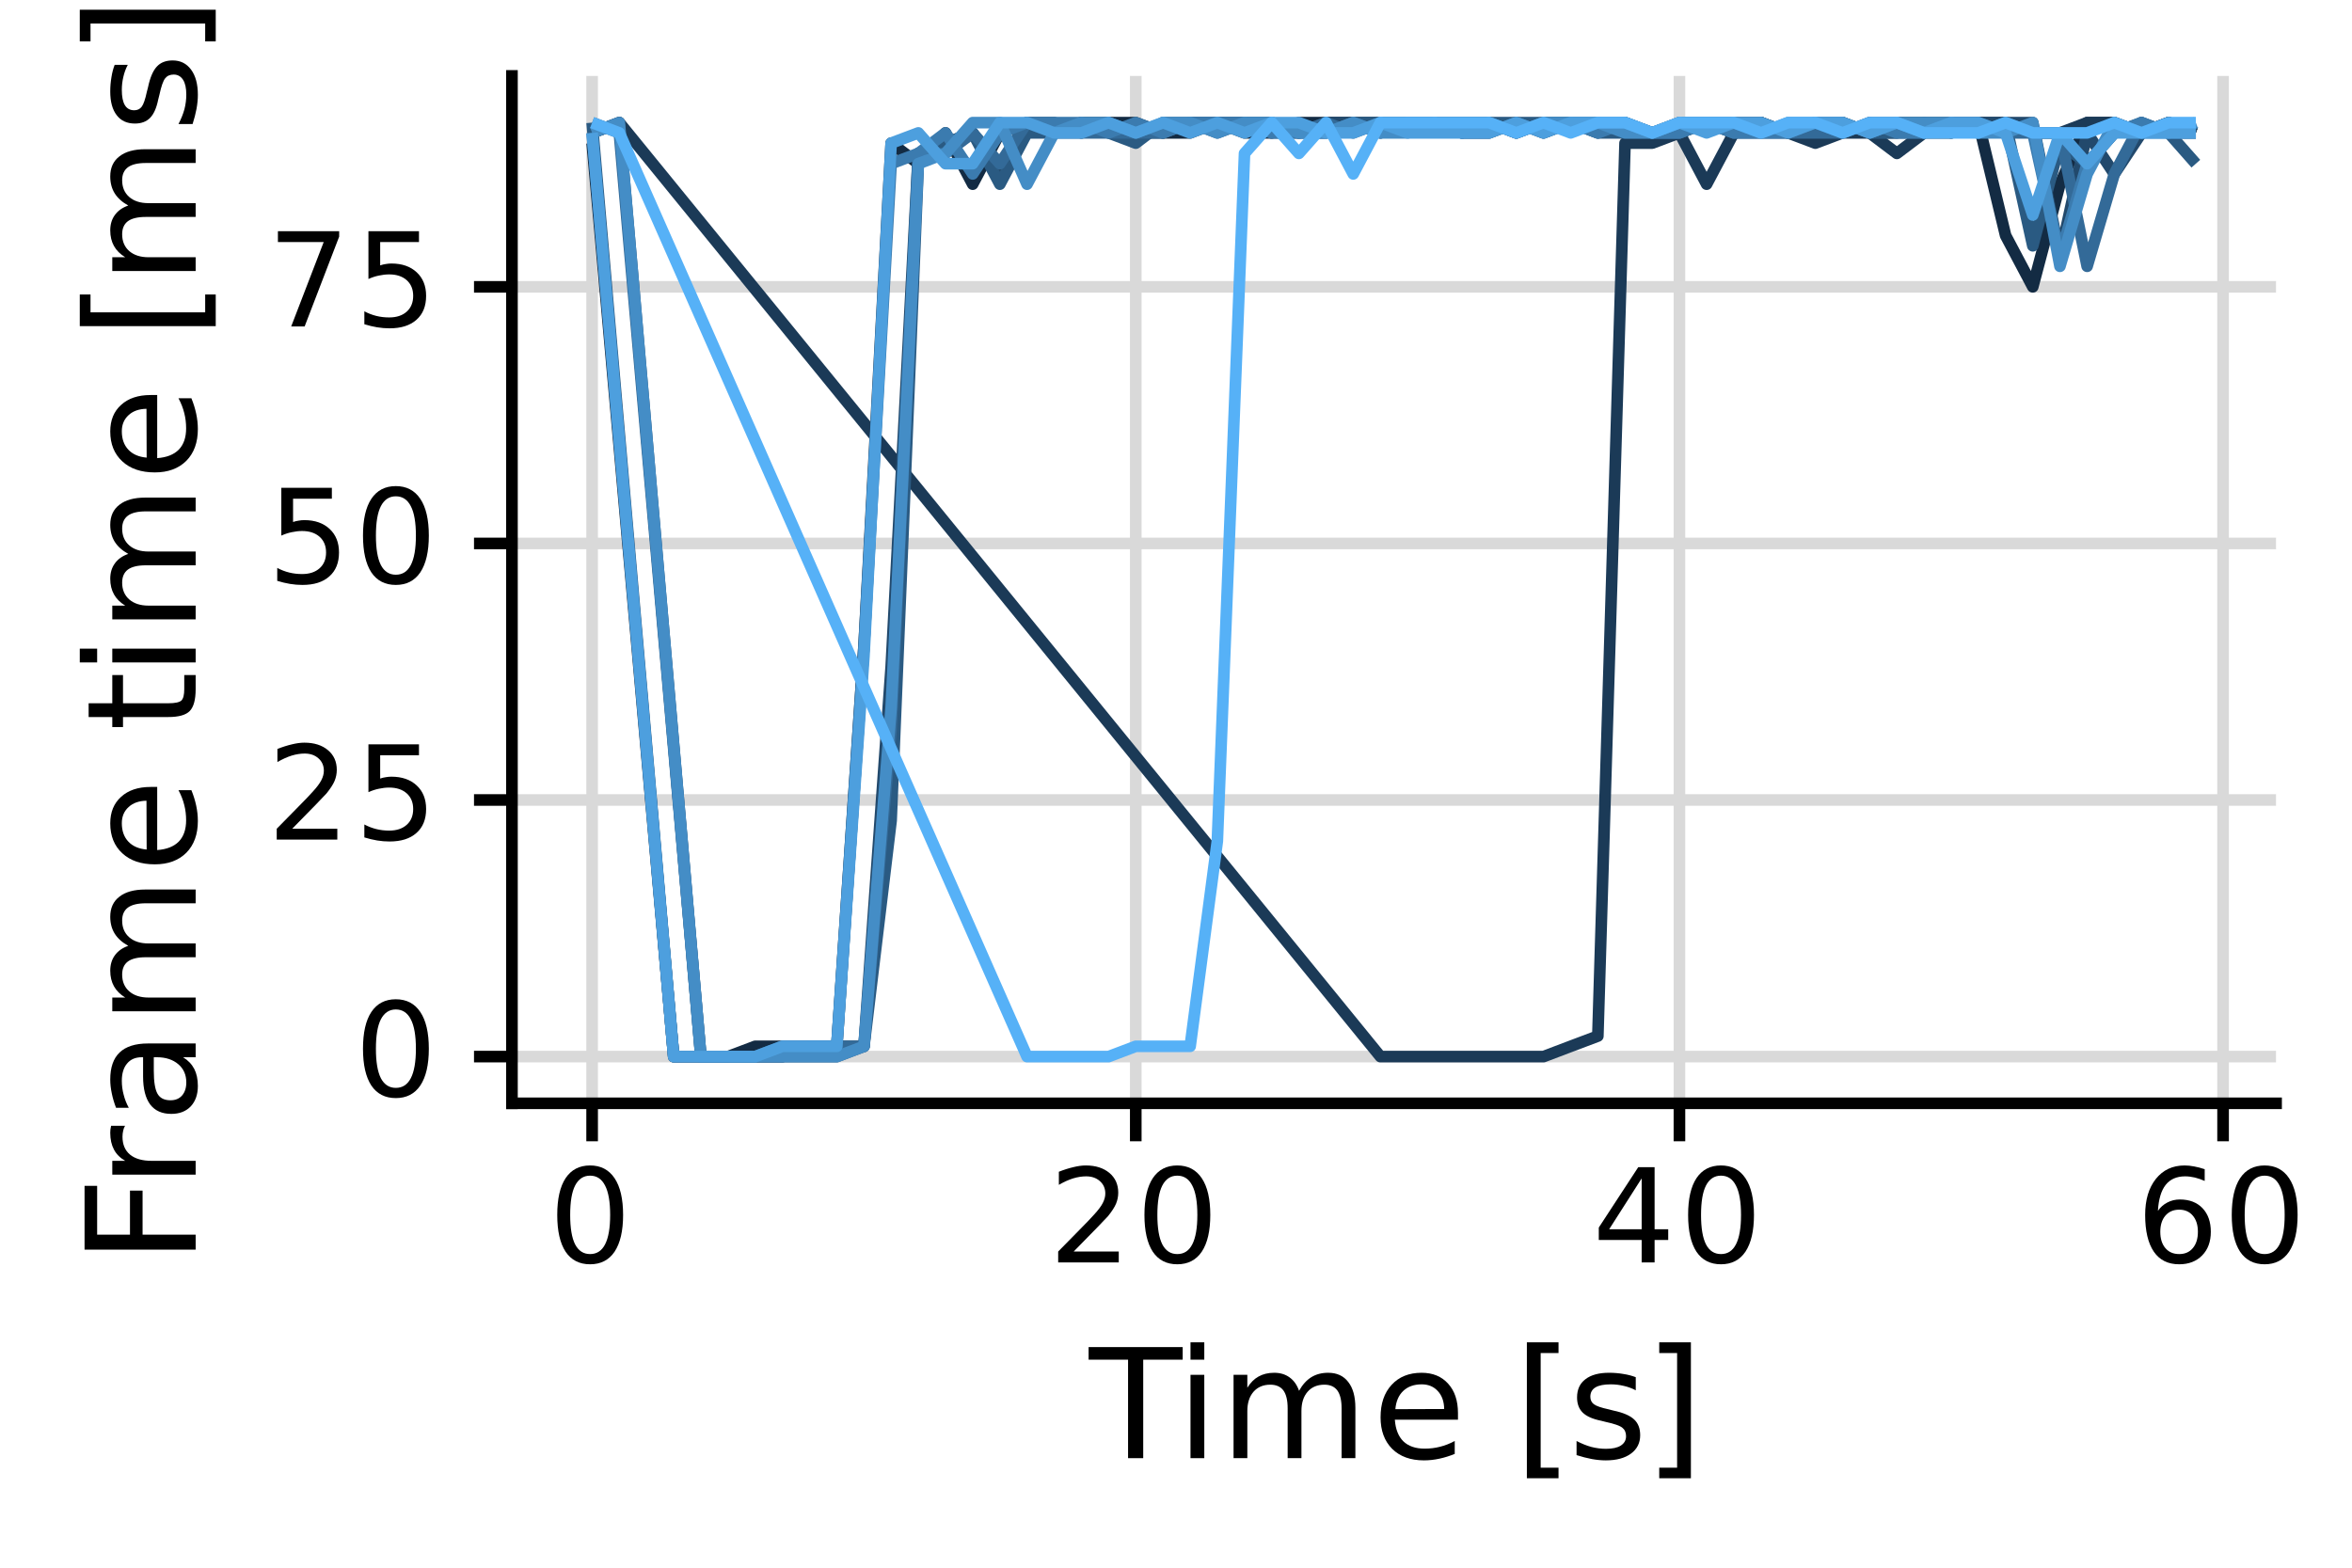 <?xml version="1.0" encoding="UTF-8"?>
<svg xmlns="http://www.w3.org/2000/svg" xmlns:xlink="http://www.w3.org/1999/xlink" width="216pt" height="144pt" viewBox="0 0 216 144" version="1.1">
<defs>
<g>
<symbol overflow="visible" id="glyph0-0">
<path style="stroke:none;" d="M 0.594 2.125 L 0.594 -8.469 L 6.594 -8.469 L 6.594 2.125 Z M 1.266 1.453 L 5.938 1.453 L 5.938 -7.781 L 1.266 -7.781 Z M 1.266 1.453 "/>
</symbol>
<symbol overflow="visible" id="glyph0-1">
<path style="stroke:none;" d="M 3.812 -7.969 C 3.207 -7.969 2.75 -7.664 2.438 -7.062 C 2.133 -6.469 1.984 -5.566 1.984 -4.359 C 1.984 -3.16 2.133 -2.258 2.438 -1.656 C 2.75 -1.062 3.207 -0.766 3.812 -0.766 C 4.426 -0.766 4.883 -1.062 5.188 -1.656 C 5.5 -2.258 5.656 -3.16 5.656 -4.359 C 5.656 -5.566 5.5 -6.469 5.188 -7.062 C 4.883 -7.664 4.426 -7.969 3.812 -7.969 Z M 3.812 -8.906 C 4.789 -8.906 5.539 -8.516 6.062 -7.734 C 6.582 -6.961 6.844 -5.836 6.844 -4.359 C 6.844 -2.891 6.582 -1.766 6.062 -0.984 C 5.539 -0.211 4.789 0.172 3.812 0.172 C 2.832 0.172 2.082 -0.211 1.562 -0.984 C 1.051 -1.766 0.797 -2.891 0.797 -4.359 C 0.797 -5.836 1.051 -6.961 1.562 -7.734 C 2.082 -8.516 2.832 -8.906 3.812 -8.906 Z M 3.812 -8.906 "/>
</symbol>
<symbol overflow="visible" id="glyph0-2">
<path style="stroke:none;" d="M 2.297 -1 L 6.438 -1 L 6.438 0 L 0.875 0 L 0.875 -1 C 1.32 -1.457 1.93 -2.078 2.703 -2.859 C 3.484 -3.648 3.973 -4.16 4.172 -4.391 C 4.555 -4.805 4.82 -5.16 4.969 -5.453 C 5.125 -5.754 5.203 -6.047 5.203 -6.328 C 5.203 -6.797 5.035 -7.176 4.703 -7.469 C 4.379 -7.758 3.957 -7.906 3.438 -7.906 C 3.062 -7.906 2.664 -7.844 2.25 -7.719 C 1.844 -7.594 1.406 -7.395 0.938 -7.125 L 0.938 -8.328 C 1.414 -8.516 1.859 -8.656 2.266 -8.75 C 2.68 -8.852 3.062 -8.906 3.406 -8.906 C 4.312 -8.906 5.035 -8.676 5.578 -8.219 C 6.117 -7.77 6.391 -7.164 6.391 -6.406 C 6.391 -6.051 6.32 -5.711 6.188 -5.391 C 6.051 -5.066 5.805 -4.688 5.453 -4.25 C 5.348 -4.133 5.035 -3.805 4.516 -3.266 C 3.992 -2.723 3.254 -1.969 2.297 -1 Z M 2.297 -1 "/>
</symbol>
<symbol overflow="visible" id="glyph0-3">
<path style="stroke:none;" d="M 1.297 -8.75 L 5.938 -8.75 L 5.938 -7.75 L 2.375 -7.75 L 2.375 -5.609 C 2.551 -5.672 2.723 -5.711 2.891 -5.734 C 3.066 -5.766 3.238 -5.781 3.406 -5.781 C 4.383 -5.781 5.16 -5.508 5.734 -4.969 C 6.305 -4.438 6.594 -3.719 6.594 -2.812 C 6.594 -1.863 6.297 -1.129 5.703 -0.609 C 5.117 -0.086 4.297 0.172 3.234 0.172 C 2.859 0.172 2.477 0.141 2.094 0.078 C 1.719 0.016 1.328 -0.078 0.922 -0.203 L 0.922 -1.391 C 1.273 -1.203 1.641 -1.062 2.016 -0.969 C 2.391 -0.875 2.785 -0.828 3.203 -0.828 C 3.879 -0.828 4.414 -1.004 4.812 -1.359 C 5.207 -1.711 5.406 -2.195 5.406 -2.812 C 5.406 -3.414 5.207 -3.895 4.812 -4.25 C 4.414 -4.602 3.879 -4.781 3.203 -4.781 C 2.891 -4.781 2.57 -4.742 2.25 -4.672 C 1.938 -4.609 1.617 -4.504 1.297 -4.359 Z M 1.297 -8.75 "/>
</symbol>
<symbol overflow="visible" id="glyph0-4">
<path style="stroke:none;" d="M 0.984 -8.75 L 6.609 -8.75 L 6.609 -8.25 L 3.438 0 L 2.203 0 L 5.188 -7.75 L 0.984 -7.75 Z M 0.984 -8.75 "/>
</symbol>
<symbol overflow="visible" id="glyph0-5">
<path style="stroke:none;" d="M 4.531 -7.719 L 1.547 -3.047 L 4.531 -3.047 Z M 4.219 -8.75 L 5.719 -8.75 L 5.719 -3.047 L 6.969 -3.047 L 6.969 -2.062 L 5.719 -2.062 L 5.719 0 L 4.531 0 L 4.531 -2.062 L 0.594 -2.062 L 0.594 -3.203 Z M 4.219 -8.75 "/>
</symbol>
<symbol overflow="visible" id="glyph0-6">
<path style="stroke:none;" d="M 3.969 -4.844 C 3.438 -4.844 3.016 -4.66 2.703 -4.297 C 2.391 -3.93 2.234 -3.438 2.234 -2.812 C 2.234 -2.176 2.391 -1.676 2.703 -1.312 C 3.016 -0.945 3.438 -0.766 3.969 -0.766 C 4.5 -0.766 4.914 -0.945 5.219 -1.312 C 5.531 -1.676 5.688 -2.176 5.688 -2.812 C 5.688 -3.438 5.531 -3.93 5.219 -4.297 C 4.914 -4.66 4.5 -4.844 3.969 -4.844 Z M 6.312 -8.562 L 6.312 -7.484 C 6.008 -7.617 5.707 -7.723 5.406 -7.797 C 5.102 -7.867 4.805 -7.906 4.516 -7.906 C 3.734 -7.906 3.133 -7.641 2.719 -7.109 C 2.312 -6.586 2.078 -5.797 2.016 -4.734 C 2.242 -5.066 2.531 -5.32 2.875 -5.5 C 3.227 -5.688 3.613 -5.781 4.031 -5.781 C 4.906 -5.781 5.598 -5.516 6.109 -4.984 C 6.617 -4.453 6.875 -3.727 6.875 -2.812 C 6.875 -1.906 6.609 -1.18 6.078 -0.641 C 5.547 -0.098 4.844 0.172 3.969 0.172 C 2.945 0.172 2.172 -0.211 1.641 -0.984 C 1.109 -1.766 0.844 -2.891 0.844 -4.359 C 0.844 -5.742 1.172 -6.848 1.828 -7.672 C 2.484 -8.492 3.363 -8.906 4.469 -8.906 C 4.758 -8.906 5.055 -8.875 5.359 -8.812 C 5.66 -8.758 5.977 -8.676 6.312 -8.562 Z M 6.312 -8.562 "/>
</symbol>
<symbol overflow="visible" id="glyph1-0">
<path style="stroke:none;" d="M 0.703 2.469 L 0.703 -9.875 L 7.703 -9.875 L 7.703 2.469 Z M 1.484 1.703 L 6.922 1.703 L 6.922 -9.078 L 1.484 -9.078 Z M 1.484 1.703 "/>
</symbol>
<symbol overflow="visible" id="glyph1-1">
<path style="stroke:none;" d="M -0.047 -10.203 L 8.594 -10.203 L 8.594 -9.047 L 4.969 -9.047 L 4.969 0 L 3.578 0 L 3.578 -9.047 L -0.047 -9.047 Z M -0.047 -10.203 "/>
</symbol>
<symbol overflow="visible" id="glyph1-2">
<path style="stroke:none;" d="M 1.312 -7.656 L 2.578 -7.656 L 2.578 0 L 1.312 0 Z M 1.312 -10.641 L 2.578 -10.641 L 2.578 -9.047 L 1.312 -9.047 Z M 1.312 -10.641 "/>
</symbol>
<symbol overflow="visible" id="glyph1-3">
<path style="stroke:none;" d="M 7.281 -6.188 C 7.594 -6.75 7.969 -7.164 8.406 -7.438 C 8.844 -7.707 9.359 -7.844 9.953 -7.844 C 10.754 -7.844 11.367 -7.562 11.797 -7 C 12.234 -6.445 12.453 -5.656 12.453 -4.625 L 12.453 0 L 11.188 0 L 11.188 -4.578 C 11.188 -5.316 11.055 -5.863 10.797 -6.219 C 10.535 -6.57 10.141 -6.75 9.609 -6.75 C 8.953 -6.75 8.438 -6.531 8.062 -6.094 C 7.688 -5.664 7.5 -5.078 7.5 -4.328 L 7.5 0 L 6.234 0 L 6.234 -4.578 C 6.234 -5.316 6.102 -5.863 5.844 -6.219 C 5.582 -6.57 5.18 -6.75 4.641 -6.75 C 3.992 -6.75 3.477 -6.531 3.094 -6.094 C 2.719 -5.656 2.531 -5.066 2.531 -4.328 L 2.531 0 L 1.266 0 L 1.266 -7.656 L 2.531 -7.656 L 2.531 -6.469 C 2.82 -6.938 3.164 -7.281 3.562 -7.5 C 3.969 -7.727 4.445 -7.844 5 -7.844 C 5.551 -7.844 6.02 -7.703 6.406 -7.422 C 6.801 -7.141 7.094 -6.727 7.281 -6.188 Z M 7.281 -6.188 "/>
</symbol>
<symbol overflow="visible" id="glyph1-4">
<path style="stroke:none;" d="M 7.875 -4.141 L 7.875 -3.531 L 2.078 -3.531 C 2.141 -2.664 2.398 -2.004 2.859 -1.547 C 3.328 -1.098 3.977 -0.875 4.812 -0.875 C 5.301 -0.875 5.77 -0.93 6.219 -1.047 C 6.676 -1.16 7.129 -1.336 7.578 -1.578 L 7.578 -0.391 C 7.117 -0.203 6.648 -0.055 6.172 0.047 C 5.703 0.148 5.227 0.203 4.75 0.203 C 3.52 0.203 2.547 -0.148 1.828 -0.859 C 1.117 -1.578 0.766 -2.539 0.766 -3.75 C 0.766 -5.008 1.102 -6.004 1.781 -6.734 C 2.457 -7.473 3.375 -7.844 4.531 -7.844 C 5.562 -7.844 6.375 -7.508 6.969 -6.844 C 7.57 -6.188 7.875 -5.285 7.875 -4.141 Z M 6.609 -4.516 C 6.598 -5.203 6.406 -5.75 6.031 -6.156 C 5.656 -6.57 5.16 -6.781 4.547 -6.781 C 3.836 -6.781 3.27 -6.578 2.844 -6.172 C 2.426 -5.773 2.188 -5.219 2.125 -4.5 Z M 6.609 -4.516 "/>
</symbol>
<symbol overflow="visible" id="glyph1-5">
<path style="stroke:none;" d=""/>
</symbol>
<symbol overflow="visible" id="glyph1-6">
<path style="stroke:none;" d="M 1.203 -10.641 L 4.109 -10.641 L 4.109 -9.656 L 2.469 -9.656 L 2.469 0.875 L 4.109 0.875 L 4.109 1.844 L 1.203 1.844 Z M 1.203 -10.641 "/>
</symbol>
<symbol overflow="visible" id="glyph1-7">
<path style="stroke:none;" d="M 6.203 -7.438 L 6.203 -6.234 C 5.848 -6.422 5.477 -6.555 5.094 -6.641 C 4.707 -6.734 4.312 -6.781 3.906 -6.781 C 3.281 -6.781 2.812 -6.688 2.5 -6.5 C 2.188 -6.312 2.031 -6.023 2.031 -5.641 C 2.031 -5.348 2.141 -5.117 2.359 -4.953 C 2.586 -4.785 3.039 -4.629 3.719 -4.484 L 4.141 -4.375 C 5.035 -4.188 5.672 -3.914 6.047 -3.562 C 6.422 -3.219 6.609 -2.734 6.609 -2.109 C 6.609 -1.398 6.328 -0.836 5.766 -0.422 C 5.203 -0.004 4.43 0.203 3.453 0.203 C 3.035 0.203 2.602 0.16 2.156 0.078 C 1.719 -0.004 1.254 -0.125 0.766 -0.281 L 0.766 -1.578 C 1.223 -1.336 1.676 -1.156 2.125 -1.031 C 2.582 -0.914 3.031 -0.859 3.469 -0.859 C 4.062 -0.859 4.516 -0.957 4.828 -1.156 C 5.148 -1.363 5.312 -1.648 5.312 -2.016 C 5.312 -2.359 5.195 -2.617 4.969 -2.797 C 4.738 -2.984 4.234 -3.16 3.453 -3.328 L 3.016 -3.438 C 2.242 -3.594 1.68 -3.844 1.328 -4.188 C 0.984 -4.531 0.812 -4.992 0.812 -5.578 C 0.812 -6.305 1.066 -6.863 1.578 -7.25 C 2.086 -7.645 2.812 -7.844 3.75 -7.844 C 4.219 -7.844 4.656 -7.805 5.062 -7.734 C 5.477 -7.672 5.859 -7.57 6.203 -7.438 Z M 6.203 -7.438 "/>
</symbol>
<symbol overflow="visible" id="glyph1-8">
<path style="stroke:none;" d="M 4.266 -10.641 L 4.266 1.844 L 1.359 1.844 L 1.359 0.875 L 3 0.875 L 3 -9.656 L 1.359 -9.656 L 1.359 -10.641 Z M 4.266 -10.641 "/>
</symbol>
<symbol overflow="visible" id="glyph2-0">
<path style="stroke:none;" d="M 2.469 -0.703 L -9.875 -0.703 L -9.875 -7.703 L 2.469 -7.703 Z M 1.703 -1.484 L 1.703 -6.922 L -9.078 -6.922 L -9.078 -1.484 Z M 1.703 -1.484 "/>
</symbol>
<symbol overflow="visible" id="glyph2-1">
<path style="stroke:none;" d="M -10.203 -1.375 L -10.203 -7.234 L -9.047 -7.234 L -9.047 -2.75 L -6.031 -2.75 L -6.031 -6.797 L -4.875 -6.797 L -4.875 -2.75 L 0 -2.75 L 0 -1.375 Z M -10.203 -1.375 "/>
</symbol>
<symbol overflow="visible" id="glyph2-2">
<path style="stroke:none;" d="M -6.484 -5.75 C -6.566 -5.613 -6.625 -5.461 -6.656 -5.297 C -6.695 -5.129 -6.719 -4.945 -6.719 -4.75 C -6.719 -4.031 -6.484 -3.477 -6.016 -3.094 C -5.555 -2.719 -4.895 -2.531 -4.031 -2.531 L 0 -2.531 L 0 -1.266 L -7.656 -1.266 L -7.656 -2.531 L -6.469 -2.531 C -6.938 -2.801 -7.281 -3.145 -7.5 -3.562 C -7.727 -3.988 -7.844 -4.504 -7.844 -5.109 C -7.844 -5.203 -7.836 -5.301 -7.828 -5.406 C -7.816 -5.508 -7.797 -5.625 -7.766 -5.75 Z M -6.484 -5.75 "/>
</symbol>
<symbol overflow="visible" id="glyph2-3">
<path style="stroke:none;" d="M -3.844 -4.797 C -3.844 -3.785 -3.727 -3.082 -3.5 -2.688 C -3.27 -2.289 -2.875 -2.094 -2.312 -2.094 C -1.863 -2.094 -1.508 -2.238 -1.25 -2.531 C -0.988 -2.832 -0.859 -3.234 -0.859 -3.734 C -0.859 -4.43 -1.102 -4.988 -1.594 -5.406 C -2.094 -5.832 -2.75 -6.047 -3.562 -6.047 L -3.844 -6.047 Z M -4.375 -7.312 L 0 -7.312 L 0 -6.047 L -1.156 -6.047 C -0.695 -5.766 -0.352 -5.406 -0.125 -4.969 C 0.094 -4.539 0.203 -4.02 0.203 -3.406 C 0.203 -2.625 -0.016 -2 -0.453 -1.531 C -0.898 -1.07 -1.492 -0.844 -2.234 -0.844 C -3.086 -0.844 -3.734 -1.129 -4.172 -1.703 C -4.609 -2.285 -4.828 -3.145 -4.828 -4.281 L -4.828 -6.047 L -4.953 -6.047 C -5.535 -6.047 -5.984 -5.852 -6.297 -5.469 C -6.617 -5.094 -6.781 -4.562 -6.781 -3.875 C -6.781 -3.438 -6.723 -3.008 -6.609 -2.594 C -6.504 -2.176 -6.348 -1.781 -6.141 -1.406 L -7.312 -1.406 C -7.488 -1.863 -7.617 -2.305 -7.703 -2.734 C -7.797 -3.172 -7.844 -3.594 -7.844 -4 C -7.844 -5.113 -7.555 -5.941 -6.984 -6.484 C -6.41 -7.035 -5.539 -7.312 -4.375 -7.312 Z M -4.375 -7.312 "/>
</symbol>
<symbol overflow="visible" id="glyph2-4">
<path style="stroke:none;" d="M -6.188 -7.281 C -6.75 -7.594 -7.164 -7.969 -7.438 -8.406 C -7.707 -8.844 -7.844 -9.359 -7.844 -9.953 C -7.844 -10.754 -7.562 -11.367 -7 -11.797 C -6.445 -12.234 -5.656 -12.453 -4.625 -12.453 L 0 -12.453 L 0 -11.188 L -4.578 -11.188 C -5.316 -11.188 -5.863 -11.055 -6.219 -10.797 C -6.57 -10.535 -6.75 -10.141 -6.75 -9.609 C -6.75 -8.953 -6.531 -8.438 -6.094 -8.062 C -5.664 -7.688 -5.078 -7.5 -4.328 -7.5 L 0 -7.5 L 0 -6.234 L -4.578 -6.234 C -5.316 -6.234 -5.863 -6.102 -6.219 -5.844 C -6.57 -5.582 -6.75 -5.18 -6.75 -4.641 C -6.75 -3.992 -6.531 -3.477 -6.094 -3.094 C -5.656 -2.719 -5.066 -2.531 -4.328 -2.531 L 0 -2.531 L 0 -1.266 L -7.656 -1.266 L -7.656 -2.531 L -6.469 -2.531 C -6.938 -2.82 -7.281 -3.164 -7.5 -3.562 C -7.727 -3.969 -7.844 -4.445 -7.844 -5 C -7.844 -5.551 -7.703 -6.02 -7.422 -6.406 C -7.141 -6.801 -6.727 -7.094 -6.188 -7.281 Z M -6.188 -7.281 "/>
</symbol>
<symbol overflow="visible" id="glyph2-5">
<path style="stroke:none;" d="M -4.141 -7.875 L -3.531 -7.875 L -3.531 -2.078 C -2.664 -2.141 -2.004 -2.398 -1.547 -2.859 C -1.098 -3.328 -0.875 -3.977 -0.875 -4.812 C -0.875 -5.301 -0.93 -5.77 -1.047 -6.219 C -1.16 -6.676 -1.336 -7.129 -1.578 -7.578 L -0.391 -7.578 C -0.203 -7.117 -0.055 -6.648 0.047 -6.172 C 0.148 -5.703 0.203 -5.227 0.203 -4.75 C 0.203 -3.52 -0.148 -2.547 -0.859 -1.828 C -1.578 -1.117 -2.539 -0.766 -3.75 -0.766 C -5.008 -0.766 -6.004 -1.102 -6.734 -1.781 C -7.473 -2.457 -7.844 -3.375 -7.844 -4.531 C -7.844 -5.562 -7.508 -6.375 -6.844 -6.969 C -6.188 -7.57 -5.285 -7.875 -4.141 -7.875 Z M -4.516 -6.609 C -5.203 -6.598 -5.75 -6.406 -6.156 -6.031 C -6.57 -5.656 -6.781 -5.16 -6.781 -4.547 C -6.781 -3.836 -6.578 -3.27 -6.172 -2.844 C -5.773 -2.426 -5.219 -2.188 -4.5 -2.125 Z M -4.516 -6.609 "/>
</symbol>
<symbol overflow="visible" id="glyph2-6">
<path style="stroke:none;" d=""/>
</symbol>
<symbol overflow="visible" id="glyph2-7">
<path style="stroke:none;" d="M -9.828 -2.562 L -7.656 -2.562 L -7.656 -5.156 L -6.672 -5.156 L -6.672 -2.562 L -2.516 -2.562 C -1.898 -2.562 -1.5 -2.645 -1.312 -2.812 C -1.133 -2.988 -1.047 -3.336 -1.047 -3.859 L -1.047 -5.156 L 0 -5.156 L 0 -3.859 C 0 -2.891 -0.18 -2.219 -0.547 -1.844 C -0.91 -1.477 -1.566 -1.297 -2.516 -1.297 L -6.672 -1.297 L -6.672 -0.375 L -7.656 -0.375 L -7.656 -1.297 L -9.828 -1.297 Z M -9.828 -2.562 "/>
</symbol>
<symbol overflow="visible" id="glyph2-8">
<path style="stroke:none;" d="M -7.656 -1.312 L -7.656 -2.578 L 0 -2.578 L 0 -1.312 Z M -10.641 -1.312 L -10.641 -2.578 L -9.047 -2.578 L -9.047 -1.312 Z M -10.641 -1.312 "/>
</symbol>
<symbol overflow="visible" id="glyph2-9">
<path style="stroke:none;" d="M -10.641 -1.203 L -10.641 -4.109 L -9.656 -4.109 L -9.656 -2.469 L 0.875 -2.469 L 0.875 -4.109 L 1.844 -4.109 L 1.844 -1.203 Z M -10.641 -1.203 "/>
</symbol>
<symbol overflow="visible" id="glyph2-10">
<path style="stroke:none;" d="M -7.438 -6.203 L -6.234 -6.203 C -6.422 -5.848 -6.555 -5.477 -6.641 -5.094 C -6.734 -4.707 -6.781 -4.312 -6.781 -3.906 C -6.781 -3.281 -6.688 -2.812 -6.5 -2.5 C -6.312 -2.188 -6.023 -2.031 -5.641 -2.031 C -5.348 -2.031 -5.117 -2.141 -4.953 -2.359 C -4.785 -2.586 -4.629 -3.039 -4.484 -3.719 L -4.375 -4.141 C -4.188 -5.035 -3.914 -5.672 -3.562 -6.047 C -3.219 -6.422 -2.734 -6.609 -2.109 -6.609 C -1.398 -6.609 -0.836 -6.328 -0.422 -5.766 C -0.004 -5.203 0.203 -4.43 0.203 -3.453 C 0.203 -3.035 0.16 -2.602 0.078 -2.156 C -0.004 -1.719 -0.125 -1.254 -0.281 -0.766 L -1.578 -0.766 C -1.336 -1.223 -1.156 -1.676 -1.031 -2.125 C -0.914 -2.582 -0.859 -3.031 -0.859 -3.469 C -0.859 -4.062 -0.957 -4.516 -1.156 -4.828 C -1.363 -5.148 -1.648 -5.312 -2.016 -5.312 C -2.359 -5.312 -2.617 -5.195 -2.797 -4.969 C -2.984 -4.738 -3.16 -4.234 -3.328 -3.453 L -3.438 -3.016 C -3.594 -2.242 -3.844 -1.68 -4.188 -1.328 C -4.531 -0.984 -4.992 -0.812 -5.578 -0.812 C -6.305 -0.812 -6.863 -1.066 -7.25 -1.578 C -7.645 -2.086 -7.844 -2.812 -7.844 -3.75 C -7.844 -4.219 -7.805 -4.656 -7.734 -5.062 C -7.672 -5.477 -7.57 -5.859 -7.438 -6.203 Z M -7.438 -6.203 "/>
</symbol>
<symbol overflow="visible" id="glyph2-11">
<path style="stroke:none;" d="M -10.641 -4.266 L 1.844 -4.266 L 1.844 -1.359 L 0.875 -1.359 L 0.875 -3 L -9.656 -3 L -9.656 -1.359 L -10.641 -1.359 Z M -10.641 -4.266 "/>
</symbol>
</g>
<clipPath id="clip1">
  <path d="M 47.016 96 L 209.023 96 L 209.023 98 L 47.016 98 Z M 47.016 96 "/>
</clipPath>
<clipPath id="clip2">
  <path d="M 47.016 72 L 209.023 72 L 209.023 75 L 47.016 75 Z M 47.016 72 "/>
</clipPath>
<clipPath id="clip3">
  <path d="M 47.016 49 L 209.023 49 L 209.023 51 L 47.016 51 Z M 47.016 49 "/>
</clipPath>
<clipPath id="clip4">
  <path d="M 47.016 25 L 209.023 25 L 209.023 27 L 47.016 27 Z M 47.016 25 "/>
</clipPath>
<clipPath id="clip5">
  <path d="M 53 6.973 L 55 6.973 L 55 101.344 L 53 101.344 Z M 53 6.973 "/>
</clipPath>
<clipPath id="clip6">
  <path d="M 103 6.973 L 105 6.973 L 105 101.344 L 103 101.344 Z M 103 6.973 "/>
</clipPath>
<clipPath id="clip7">
  <path d="M 153 6.973 L 155 6.973 L 155 101.344 L 153 101.344 Z M 153 6.973 "/>
</clipPath>
<clipPath id="clip8">
  <path d="M 203 6.973 L 205 6.973 L 205 101.344 L 203 101.344 Z M 203 6.973 "/>
</clipPath>
</defs>
<g id="surface262">
<rect x="0" y="0" width="216" height="144" style="fill:rgb(100%,100%,100%);fill-opacity:1;stroke:none;"/>
<g clip-path="url(#clip1)" clip-rule="nonzero">
<path style="fill:none;stroke-width:1.067;stroke-linecap:butt;stroke-linejoin:round;stroke:rgb(85.098%,85.098%,85.098%);stroke-opacity:1;stroke-miterlimit:10;" d="M 47.016 97.055 L 209.027 97.055 "/>
</g>
<g clip-path="url(#clip2)" clip-rule="nonzero">
<path style="fill:none;stroke-width:1.067;stroke-linecap:butt;stroke-linejoin:round;stroke:rgb(85.098%,85.098%,85.098%);stroke-opacity:1;stroke-miterlimit:10;" d="M 47.016 73.484 L 209.027 73.484 "/>
</g>
<g clip-path="url(#clip3)" clip-rule="nonzero">
<path style="fill:none;stroke-width:1.067;stroke-linecap:butt;stroke-linejoin:round;stroke:rgb(85.098%,85.098%,85.098%);stroke-opacity:1;stroke-miterlimit:10;" d="M 47.016 49.918 L 209.027 49.918 "/>
</g>
<g clip-path="url(#clip4)" clip-rule="nonzero">
<path style="fill:none;stroke-width:1.067;stroke-linecap:butt;stroke-linejoin:round;stroke:rgb(85.098%,85.098%,85.098%);stroke-opacity:1;stroke-miterlimit:10;" d="M 47.016 26.348 L 209.027 26.348 "/>
</g>
<g clip-path="url(#clip5)" clip-rule="nonzero">
<path style="fill:none;stroke-width:1.067;stroke-linecap:butt;stroke-linejoin:round;stroke:rgb(85.098%,85.098%,85.098%);stroke-opacity:1;stroke-miterlimit:10;" d="M 54.379 101.344 L 54.379 6.973 "/>
</g>
<g clip-path="url(#clip6)" clip-rule="nonzero">
<path style="fill:none;stroke-width:1.067;stroke-linecap:butt;stroke-linejoin:round;stroke:rgb(85.098%,85.098%,85.098%);stroke-opacity:1;stroke-miterlimit:10;" d="M 104.305 101.344 L 104.305 6.973 "/>
</g>
<g clip-path="url(#clip7)" clip-rule="nonzero">
<path style="fill:none;stroke-width:1.067;stroke-linecap:butt;stroke-linejoin:round;stroke:rgb(85.098%,85.098%,85.098%);stroke-opacity:1;stroke-miterlimit:10;" d="M 154.234 101.344 L 154.234 6.973 "/>
</g>
<g clip-path="url(#clip8)" clip-rule="nonzero">
<path style="fill:none;stroke-width:1.067;stroke-linecap:butt;stroke-linejoin:round;stroke:rgb(85.098%,85.098%,85.098%);stroke-opacity:1;stroke-miterlimit:10;" d="M 204.16 101.344 L 204.16 6.973 "/>
</g>
<path style="fill:none;stroke-width:1.067;stroke-linecap:butt;stroke-linejoin:round;stroke:rgb(7.451%,16.863%,26.275%);stroke-opacity:1;stroke-miterlimit:10;" d="M 54.379 13.148 L 61.871 97.055 L 66.863 97.055 L 69.359 96.109 L 76.848 96.109 L 79.344 59.344 L 81.84 13.148 L 84.336 15.035 L 86.832 12.207 L 89.328 16.918 L 91.824 12.207 L 94.32 11.262 L 96.816 12.207 L 99.312 11.262 L 104.305 11.262 L 106.805 12.207 L 109.301 12.207 L 111.797 11.262 L 114.293 12.207 L 116.789 12.207 L 119.285 11.262 L 136.758 11.262 L 139.254 12.207 L 141.75 11.262 L 146.742 11.262 L 149.238 12.207 L 151.734 12.207 L 154.234 11.262 L 161.723 11.262 L 164.219 12.207 L 166.715 11.262 L 169.211 11.262 L 171.707 12.207 L 174.203 11.262 L 181.691 11.262 L 184.188 21.633 L 186.684 26.348 L 189.18 16.918 L 191.676 11.262 L 194.172 11.262 L 196.668 12.207 L 199.164 11.262 L 201.66 12.207 "/>
<path style="fill:none;stroke-width:1.067;stroke-linecap:butt;stroke-linejoin:round;stroke:rgb(10.588%,22.745%,34.118%);stroke-opacity:1;stroke-miterlimit:10;" d="M 54.379 12.207 L 56.875 11.262 L 126.773 97.055 L 141.75 97.055 L 144.246 96.109 L 146.742 95.168 L 149.238 13.148 L 151.734 13.148 L 154.234 12.207 L 156.73 16.918 L 159.227 12.207 L 161.723 11.262 L 164.219 12.207 L 166.715 13.148 L 169.211 12.207 L 171.707 12.207 L 174.203 14.09 L 176.699 12.207 L 179.195 12.207 L 181.691 11.262 L 184.188 11.262 L 186.684 12.207 L 189.18 12.207 L 191.676 11.262 L 194.172 11.262 L 196.668 12.207 L 199.164 11.262 L 201.66 12.207 "/>
<path style="fill:none;stroke-width:1.067;stroke-linecap:butt;stroke-linejoin:round;stroke:rgb(13.333%,28.627%,42.353%);stroke-opacity:1;stroke-miterlimit:10;" d="M 54.379 12.207 L 56.875 11.262 L 64.367 97.055 L 71.855 97.055 L 74.352 96.109 L 79.344 96.109 L 81.84 61.23 L 84.336 14.09 L 89.328 12.207 L 91.824 15.977 L 94.32 11.262 L 96.816 11.262 L 99.312 12.207 L 101.809 11.262 L 104.305 12.207 L 106.805 12.207 L 109.301 11.262 L 116.789 11.262 L 119.285 12.207 L 121.781 11.262 L 124.277 11.262 L 126.773 12.207 L 129.27 11.262 L 131.766 11.262 L 134.262 12.207 L 136.758 12.207 L 139.254 11.262 L 141.75 12.207 L 144.246 11.262 L 149.238 11.262 L 151.734 12.207 L 154.234 12.207 L 156.73 11.262 L 159.227 12.207 L 161.723 11.262 L 164.219 12.207 L 166.715 11.262 L 169.211 11.262 L 171.707 12.207 L 174.203 12.207 L 176.699 11.262 L 179.195 12.207 L 181.691 11.262 L 186.684 11.262 L 189.18 23.52 L 191.676 12.207 L 194.172 15.977 L 196.668 12.207 L 199.164 11.262 L 201.66 12.207 "/>
<path style="fill:none;stroke-width:1.067;stroke-linecap:butt;stroke-linejoin:round;stroke:rgb(16.471%,35.294%,50.98%);stroke-opacity:1;stroke-miterlimit:10;" d="M 54.379 11.262 L 61.871 97.055 L 76.848 97.055 L 79.344 96.109 L 81.84 75.371 L 84.336 15.035 L 86.832 13.148 L 89.328 12.207 L 91.824 16.918 L 94.32 12.207 L 96.816 12.207 L 99.312 11.262 L 101.809 12.207 L 104.305 13.148 L 106.805 11.262 L 109.301 11.262 L 111.797 12.207 L 114.293 11.262 L 116.789 12.207 L 121.781 12.207 L 124.277 11.262 L 131.766 11.262 L 134.262 12.207 L 136.758 11.262 L 144.246 11.262 L 146.742 12.207 L 154.234 12.207 L 156.73 11.262 L 159.227 12.207 L 164.219 12.207 L 166.715 11.262 L 169.211 11.262 L 171.707 12.207 L 176.699 12.207 L 179.195 11.262 L 181.691 12.207 L 184.188 11.262 L 186.684 22.578 L 189.18 13.148 L 191.676 15.035 L 194.172 12.207 L 196.668 11.262 L 199.164 12.207 L 201.66 15.035 "/>
<path style="fill:none;stroke-width:1.067;stroke-linecap:butt;stroke-linejoin:round;stroke:rgb(20%,41.569%,59.608%);stroke-opacity:1;stroke-miterlimit:10;" d="M 54.379 11.262 L 56.875 12.207 L 64.367 97.055 L 71.855 97.055 L 74.352 96.109 L 79.344 96.109 L 81.84 66.887 L 84.336 14.09 L 86.832 14.09 L 89.328 12.207 L 91.824 15.035 L 94.32 11.262 L 96.816 12.207 L 106.805 12.207 L 109.301 11.262 L 116.789 11.262 L 119.285 12.207 L 121.781 11.262 L 124.277 12.207 L 126.773 11.262 L 136.758 11.262 L 139.254 12.207 L 141.75 11.262 L 144.246 11.262 L 146.742 12.207 L 149.238 11.262 L 151.734 12.207 L 154.234 12.207 L 156.73 11.262 L 159.227 12.207 L 161.723 11.262 L 164.219 12.207 L 169.211 12.207 L 171.707 11.262 L 174.203 11.262 L 176.699 12.207 L 179.195 11.262 L 181.691 11.262 L 184.188 12.207 L 189.18 12.207 L 191.676 24.461 L 194.172 15.977 L 196.668 11.262 L 199.164 12.207 L 201.66 12.207 "/>
<path style="fill:none;stroke-width:1.067;stroke-linecap:butt;stroke-linejoin:round;stroke:rgb(23.137%,48.235%,68.627%);stroke-opacity:1;stroke-miterlimit:10;" d="M 54.379 12.207 L 61.871 97.055 L 69.359 97.055 L 71.855 96.109 L 76.848 96.109 L 79.344 59.344 L 81.84 15.035 L 84.336 14.09 L 86.832 12.207 L 89.328 15.977 L 91.824 12.207 L 94.32 11.262 L 99.312 11.262 L 101.809 12.207 L 104.305 11.262 L 106.805 12.207 L 109.301 11.262 L 114.293 11.262 L 116.789 12.207 L 121.781 12.207 L 124.277 11.262 L 126.773 12.207 L 129.27 11.262 L 131.766 11.262 L 134.262 12.207 L 136.758 12.207 L 139.254 11.262 L 141.75 12.207 L 144.246 11.262 L 146.742 12.207 L 149.238 11.262 L 151.734 12.207 L 154.234 12.207 L 156.73 11.262 L 159.227 12.207 L 164.219 12.207 L 166.715 11.262 L 169.211 12.207 L 171.707 11.262 L 174.203 12.207 L 176.699 12.207 L 179.195 11.262 L 181.691 12.207 L 184.188 11.262 L 186.684 12.207 L 189.18 23.52 L 191.676 15.035 L 194.172 12.207 L 196.668 11.262 L 199.164 12.207 L 201.66 12.207 "/>
<path style="fill:none;stroke-width:1.067;stroke-linecap:butt;stroke-linejoin:round;stroke:rgb(26.667%,55.294%,77.647%);stroke-opacity:1;stroke-miterlimit:10;" d="M 54.379 12.207 L 56.875 11.262 L 64.367 97.055 L 76.848 97.055 L 79.344 96.109 L 81.84 65 L 84.336 15.035 L 86.832 14.09 L 89.328 11.262 L 91.824 11.262 L 94.32 16.918 L 96.816 12.207 L 99.312 11.262 L 101.809 11.262 L 104.305 12.207 L 106.805 11.262 L 109.301 11.262 L 111.797 12.207 L 114.293 11.262 L 116.789 11.262 L 119.285 12.207 L 121.781 12.207 L 124.277 11.262 L 126.773 12.207 L 129.27 12.207 L 131.766 11.262 L 134.262 12.207 L 136.758 11.262 L 139.254 12.207 L 141.75 11.262 L 146.742 11.262 L 149.238 12.207 L 151.734 12.207 L 154.234 11.262 L 159.227 11.262 L 161.723 12.207 L 164.219 11.262 L 169.211 11.262 L 171.707 12.207 L 174.203 11.262 L 179.195 11.262 L 181.691 12.207 L 184.188 12.207 L 186.684 11.262 L 189.18 24.461 L 191.676 15.977 L 194.172 11.262 L 196.668 12.207 L 199.164 12.207 L 201.66 11.262 "/>
<path style="fill:none;stroke-width:1.067;stroke-linecap:butt;stroke-linejoin:round;stroke:rgb(30.196%,62.353%,87.059%);stroke-opacity:1;stroke-miterlimit:10;" d="M 54.379 12.207 L 61.871 97.055 L 69.359 97.055 L 71.855 96.109 L 76.848 96.109 L 79.344 60.285 L 81.84 13.148 L 84.336 12.207 L 86.832 15.035 L 89.328 15.035 L 91.824 11.262 L 94.32 11.262 L 96.816 12.207 L 99.312 12.207 L 101.809 11.262 L 104.305 12.207 L 106.805 11.262 L 109.301 12.207 L 111.797 11.262 L 114.293 12.207 L 116.789 11.262 L 119.285 11.262 L 121.781 12.207 L 124.277 12.207 L 126.773 11.262 L 129.27 12.207 L 136.758 12.207 L 139.254 11.262 L 141.75 12.207 L 144.246 11.262 L 149.238 11.262 L 151.734 12.207 L 154.234 11.262 L 156.73 12.207 L 159.227 11.262 L 161.723 11.262 L 164.219 12.207 L 166.715 11.262 L 169.211 11.262 L 171.707 12.207 L 174.203 11.262 L 176.699 12.207 L 179.195 11.262 L 181.691 11.262 L 184.188 12.207 L 186.684 19.75 L 189.18 12.207 L 191.676 15.035 L 194.172 12.207 L 201.66 12.207 "/>
<path style="fill:none;stroke-width:1.067;stroke-linecap:butt;stroke-linejoin:round;stroke:rgb(33.725%,69.412%,96.863%);stroke-opacity:1;stroke-miterlimit:10;" d="M 54.379 11.262 L 56.875 12.207 L 94.32 97.055 L 101.809 97.055 L 104.305 96.109 L 109.301 96.109 L 111.797 77.258 L 114.293 14.09 L 116.789 11.262 L 119.285 14.09 L 121.781 11.262 L 124.277 15.977 L 126.773 11.262 L 136.758 11.262 L 139.254 12.207 L 141.75 11.262 L 144.246 12.207 L 146.742 11.262 L 149.238 11.262 L 151.734 12.207 L 154.234 11.262 L 159.227 11.262 L 161.723 12.207 L 164.219 11.262 L 166.715 11.262 L 169.211 12.207 L 171.707 11.262 L 174.203 11.262 L 176.699 12.207 L 181.691 12.207 L 184.188 11.262 L 186.684 12.207 L 191.676 12.207 L 194.172 11.262 L 196.668 12.207 L 199.164 11.262 L 201.66 11.262 "/>
<path style="fill:none;stroke-width:1.067;stroke-linecap:square;stroke-linejoin:round;stroke:rgb(0%,0%,0%);stroke-opacity:1;stroke-miterlimit:10;" d="M 47.016 101.344 L 47.016 6.973 "/>
<g style="fill:rgb(0%,0%,0%);fill-opacity:1;">
  <use xlink:href="#glyph0-1" x="32.539" y="100.693"/>
</g>
<g style="fill:rgb(0%,0%,0%);fill-opacity:1;">
  <use xlink:href="#glyph0-2" x="24.539" y="77.123"/>
  <use xlink:href="#glyph0-3" x="32.539" y="77.123"/>
</g>
<g style="fill:rgb(0%,0%,0%);fill-opacity:1;">
  <use xlink:href="#glyph0-3" x="24.539" y="53.557"/>
  <use xlink:href="#glyph0-1" x="32.539" y="53.557"/>
</g>
<g style="fill:rgb(0%,0%,0%);fill-opacity:1;">
  <use xlink:href="#glyph0-4" x="24.539" y="29.986"/>
  <use xlink:href="#glyph0-3" x="32.539" y="29.986"/>
</g>
<path style="fill:none;stroke-width:1.067;stroke-linecap:butt;stroke-linejoin:round;stroke:rgb(0%,0%,0%);stroke-opacity:1;stroke-miterlimit:10;" d="M 43.531 97.055 L 47.016 97.055 "/>
<path style="fill:none;stroke-width:1.067;stroke-linecap:butt;stroke-linejoin:round;stroke:rgb(0%,0%,0%);stroke-opacity:1;stroke-miterlimit:10;" d="M 43.531 73.484 L 47.016 73.484 "/>
<path style="fill:none;stroke-width:1.067;stroke-linecap:butt;stroke-linejoin:round;stroke:rgb(0%,0%,0%);stroke-opacity:1;stroke-miterlimit:10;" d="M 43.531 49.918 L 47.016 49.918 "/>
<path style="fill:none;stroke-width:1.067;stroke-linecap:butt;stroke-linejoin:round;stroke:rgb(0%,0%,0%);stroke-opacity:1;stroke-miterlimit:10;" d="M 43.531 26.348 L 47.016 26.348 "/>
<path style="fill:none;stroke-width:1.067;stroke-linecap:square;stroke-linejoin:round;stroke:rgb(0%,0%,0%);stroke-opacity:1;stroke-miterlimit:10;" d="M 47.016 101.344 L 209.027 101.344 "/>
<path style="fill:none;stroke-width:1.067;stroke-linecap:butt;stroke-linejoin:round;stroke:rgb(0%,0%,0%);stroke-opacity:1;stroke-miterlimit:10;" d="M 54.379 104.832 L 54.379 101.344 "/>
<path style="fill:none;stroke-width:1.067;stroke-linecap:butt;stroke-linejoin:round;stroke:rgb(0%,0%,0%);stroke-opacity:1;stroke-miterlimit:10;" d="M 104.305 104.832 L 104.305 101.344 "/>
<path style="fill:none;stroke-width:1.067;stroke-linecap:butt;stroke-linejoin:round;stroke:rgb(0%,0%,0%);stroke-opacity:1;stroke-miterlimit:10;" d="M 154.234 104.832 L 154.234 101.344 "/>
<path style="fill:none;stroke-width:1.067;stroke-linecap:butt;stroke-linejoin:round;stroke:rgb(0%,0%,0%);stroke-opacity:1;stroke-miterlimit:10;" d="M 204.16 104.832 L 204.16 101.344 "/>
<g style="fill:rgb(0%,0%,0%);fill-opacity:1;">
  <use xlink:href="#glyph0-1" x="50.379" y="115.959"/>
</g>
<g style="fill:rgb(0%,0%,0%);fill-opacity:1;">
  <use xlink:href="#glyph0-2" x="96.305" y="115.959"/>
  <use xlink:href="#glyph0-1" x="104.305" y="115.959"/>
</g>
<g style="fill:rgb(0%,0%,0%);fill-opacity:1;">
  <use xlink:href="#glyph0-5" x="146.234" y="115.959"/>
  <use xlink:href="#glyph0-1" x="154.234" y="115.959"/>
</g>
<g style="fill:rgb(0%,0%,0%);fill-opacity:1;">
  <use xlink:href="#glyph0-6" x="196.16" y="115.959"/>
  <use xlink:href="#glyph0-1" x="204.16" y="115.959"/>
</g>
<g style="fill:rgb(0%,0%,0%);fill-opacity:1;">
  <use xlink:href="#glyph1-1" x="100.02" y="133.94"/>
  <use xlink:href="#glyph1-2" x="108.02" y="133.94"/>
  <use xlink:href="#glyph1-3" x="112.02" y="133.94"/>
  <use xlink:href="#glyph1-4" x="126.02" y="133.94"/>
  <use xlink:href="#glyph1-5" x="135.02" y="133.94"/>
  <use xlink:href="#glyph1-6" x="139.02" y="133.94"/>
  <use xlink:href="#glyph1-7" x="144.02" y="133.94"/>
  <use xlink:href="#glyph1-8" x="151.02" y="133.94"/>
</g>
<g style="fill:rgb(0%,0%,0%);fill-opacity:1;">
  <use xlink:href="#glyph2-1" x="17.968" y="116.16"/>
  <use xlink:href="#glyph2-2" x="17.968" y="109.16"/>
  <use xlink:href="#glyph2-3" x="17.968" y="103.16"/>
  <use xlink:href="#glyph2-4" x="17.968" y="94.16"/>
  <use xlink:href="#glyph2-5" x="17.968" y="80.16"/>
  <use xlink:href="#glyph2-6" x="17.968" y="71.16"/>
  <use xlink:href="#glyph2-7" x="17.968" y="67.16"/>
  <use xlink:href="#glyph2-8" x="17.968" y="62.16"/>
  <use xlink:href="#glyph2-4" x="17.968" y="58.16"/>
  <use xlink:href="#glyph2-5" x="17.968" y="44.16"/>
  <use xlink:href="#glyph2-6" x="17.968" y="35.16"/>
  <use xlink:href="#glyph2-9" x="17.968" y="31.16"/>
  <use xlink:href="#glyph2-4" x="17.968" y="26.16"/>
  <use xlink:href="#glyph2-10" x="17.968" y="12.16"/>
  <use xlink:href="#glyph2-11" x="17.968" y="5.16"/>
  <use xlink:href="#glyph2-6" x="17.968" y="0.16"/>
  <use xlink:href="#glyph2-6" x="17.968" y="-3.84"/>
</g>
</g>
</svg>
